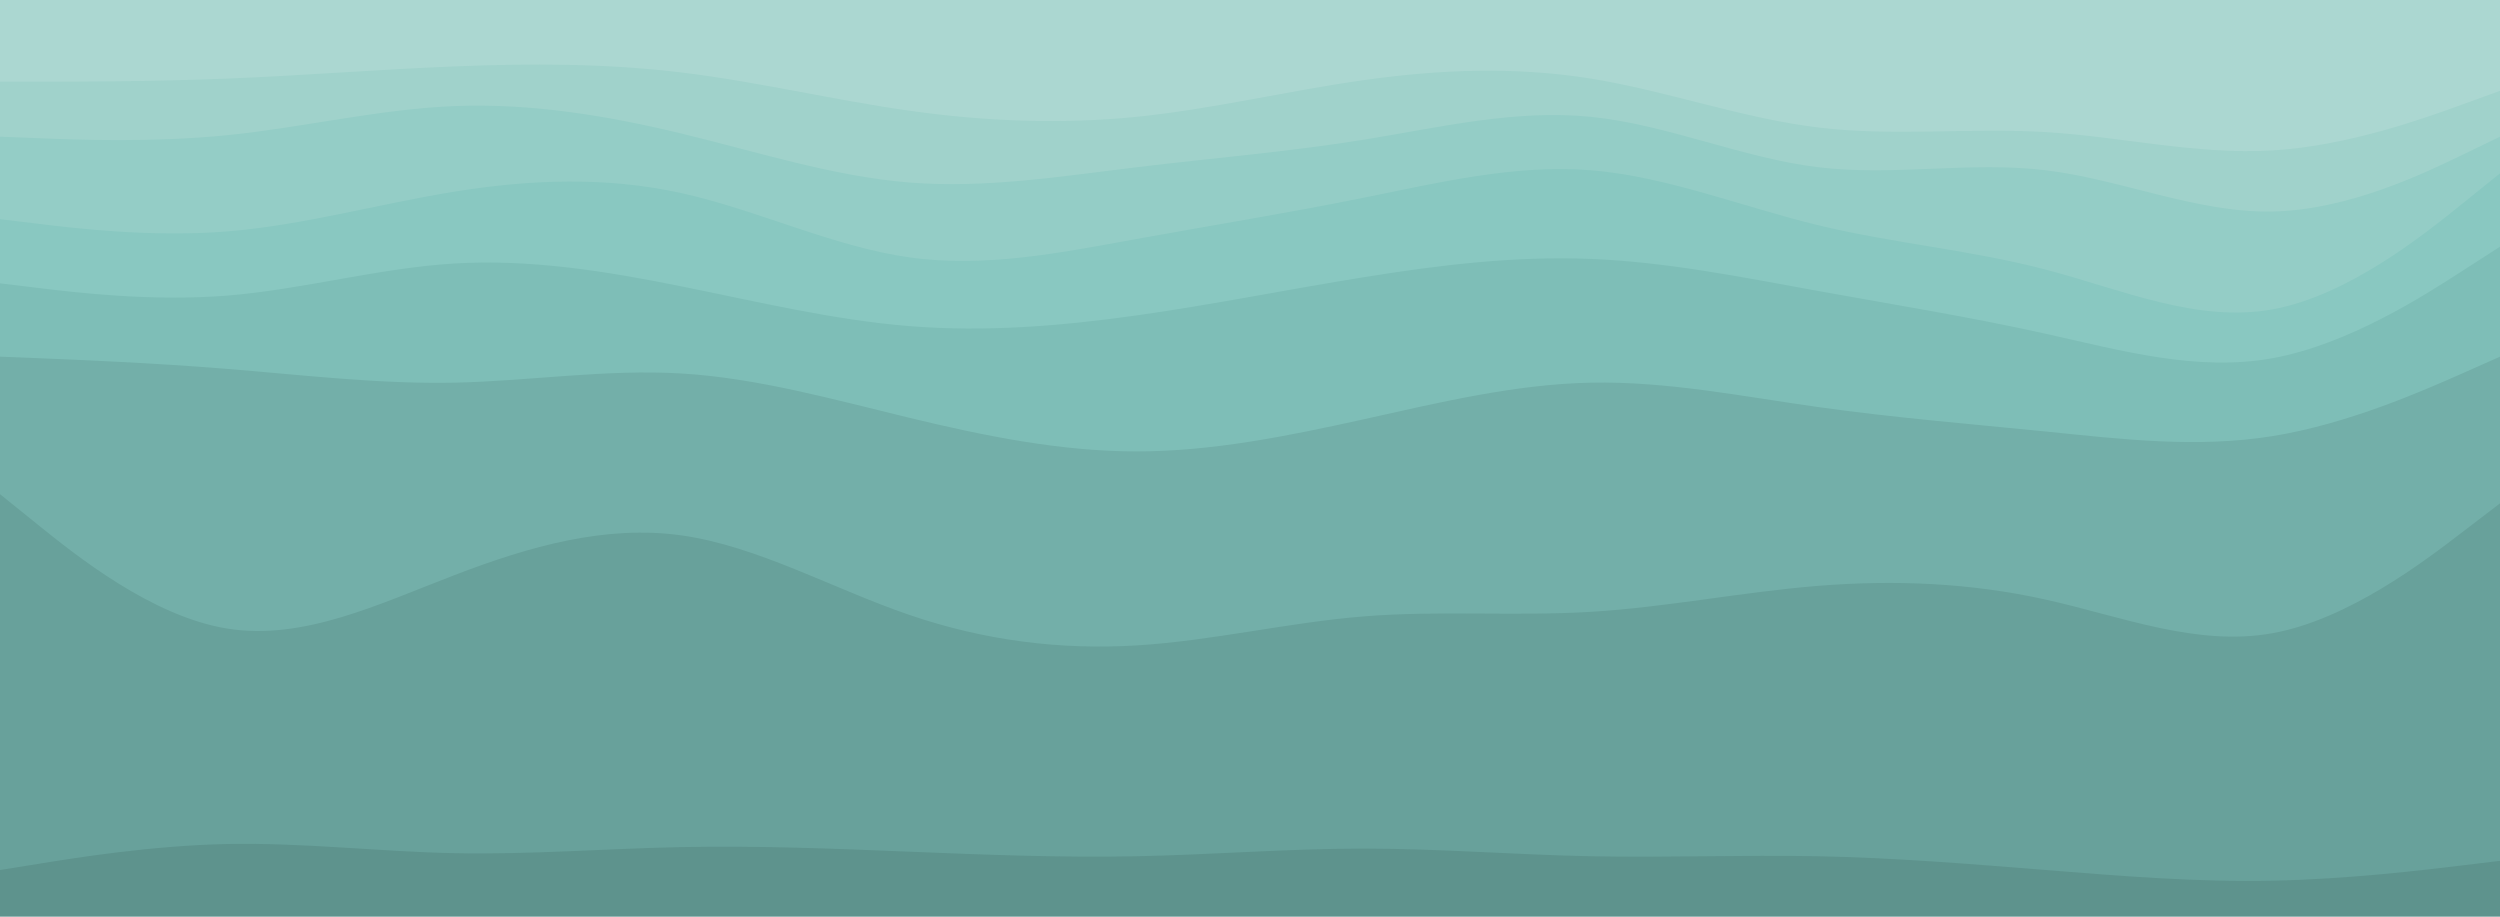 <svg id="visual" viewBox="0 0 3000 1100" width="3000" height="1100" xmlns="http://www.w3.org/2000/svg" xmlns:xlink="http://www.w3.org/1999/xlink" version="1.1"><path d="M0 100L45.5 100C91 100 182 100 272.8 96.3C363.7 92.7 454.3 85.3 545.2 81.7C636 78 727 78 818 89C909 100 1000 122 1091 134.8C1182 147.7 1273 151.3 1363.8 142.2C1454.7 133 1545.3 111 1636.2 98.2C1727 85.3 1818 81.7 1909 96.3C2000 111 2091 144 2182 155C2273 166 2364 155 2454.8 160.5C2545.7 166 2636.3 188 2727.2 182.5C2818 177 2909 144 2954.5 127.5L3000 111L3000 0L2954.5 0C2909 0 2818 0 2727.2 0C2636.3 0 2545.7 0 2454.8 0C2364 0 2273 0 2182 0C2091 0 2000 0 1909 0C1818 0 1727 0 1636.2 0C1545.3 0 1454.7 0 1363.8 0C1273 0 1182 0 1091 0C1000 0 909 0 818 0C727 0 636 0 545.2 0C454.3 0 363.7 0 272.8 0C182 0 91 0 45.5 0L0 0Z" fill="#abd7d1"></path><path d="M0 166L45.5 167.8C91 169.7 182 173.3 272.8 164.2C363.7 155 454.3 133 545.2 129.3C636 125.7 727 140.3 818 162.3C909 184.3 1000 213.7 1091 221C1182 228.3 1273 213.7 1363.8 202.7C1454.7 191.7 1545.3 184.3 1636.2 169.7C1727 155 1818 133 1909 142.2C2000 151.3 2091 191.7 2182 202.7C2273 213.7 2364 195.3 2454.8 206.3C2545.7 217.3 2636.3 257.7 2727.2 255.8C2818 254 2909 210 2954.5 188L3000 166L3000 109L2954.5 125.5C2909 142 2818 175 2727.2 180.5C2636.3 186 2545.7 164 2454.8 158.5C2364 153 2273 164 2182 153C2091 142 2000 109 1909 94.3C1818 79.7 1727 83.3 1636.2 96.2C1545.3 109 1454.7 131 1363.8 140.2C1273 149.3 1182 145.7 1091 132.8C1000 120 909 98 818 87C727 76 636 76 545.2 79.7C454.3 83.3 363.7 90.7 272.8 94.3C182 98 91 98 45.5 98L0 98Z" fill="#a0d2cb"></path><path d="M0 265L45.5 270.5C91 276 182 287 272.8 279.7C363.7 272.3 454.3 246.7 545.2 232C636 217.3 727 213.7 818 233.8C909 254 1000 298 1091 310.8C1182 323.7 1273 305.3 1363.8 288.8C1454.7 272.3 1545.3 257.7 1636.2 239.3C1727 221 1818 199 1909 206.3C2000 213.7 2091 250.3 2182 272.3C2273 294.3 2364 301.7 2454.8 325.5C2545.7 349.3 2636.3 389.7 2727.2 373.2C2818 356.7 2909 283.3 2954.5 246.7L3000 210L3000 164L2954.5 186C2909 208 2818 252 2727.2 253.8C2636.3 255.7 2545.7 215.3 2454.8 204.3C2364 193.3 2273 211.7 2182 200.7C2091 189.7 2000 149.3 1909 140.2C1818 131 1727 153 1636.2 167.7C1545.3 182.3 1454.7 189.7 1363.8 200.7C1273 211.7 1182 226.3 1091 219C1000 211.7 909 182.3 818 160.3C727 138.3 636 123.7 545.2 127.3C454.3 131 363.7 153 272.8 162.2C182 171.3 91 167.7 45.5 165.8L0 164Z" fill="#94cdc6"></path><path d="M0 342L45.5 347.5C91 353 182 364 272.8 356.7C363.7 349.3 454.3 323.7 545.2 318.2C636 312.7 727 327.3 818 345.7C909 364 1000 386 1091 393.3C1182 400.7 1273 393.3 1363.8 380.5C1454.7 367.7 1545.3 349.3 1636.2 334.7C1727 320 1818 309 1909 312.7C2000 316.3 2091 334.7 2182 351.2C2273 367.7 2364 382.3 2454.8 402.5C2545.7 422.7 2636.3 448.3 2727.2 431.8C2818 415.3 2909 356.7 2954.5 327.3L3000 298L3000 208L2954.5 244.7C2909 281.3 2818 354.7 2727.2 371.2C2636.3 387.7 2545.7 347.3 2454.8 323.5C2364 299.7 2273 292.3 2182 270.3C2091 248.3 2000 211.7 1909 204.3C1818 197 1727 219 1636.2 237.3C1545.3 255.7 1454.7 270.3 1363.8 286.8C1273 303.3 1182 321.7 1091 308.8C1000 296 909 252 818 231.8C727 211.7 636 215.3 545.2 230C454.3 244.7 363.7 270.3 272.8 277.7C182 285 91 274 45.5 268.5L0 263Z" fill="#89c8c1"></path><path d="M0 430L45.5 431.8C91 433.7 182 437.3 272.8 444.7C363.7 452 454.3 463 545.2 461.2C636 459.3 727 444.7 818 450.2C909 455.7 1000 481.3 1091 503.3C1182 525.3 1273 543.7 1363.8 543.7C1454.7 543.7 1545.3 525.3 1636.2 505.2C1727 485 1818 463 1909 461.2C2000 459.3 2091 477.7 2182 490.5C2273 503.3 2364 510.7 2454.8 519.8C2545.7 529 2636.3 540 2727.2 525.3C2818 510.7 2909 470.3 2954.5 450.2L3000 430L3000 296L2954.5 325.3C2909 354.7 2818 413.3 2727.2 429.8C2636.3 446.3 2545.7 420.7 2454.8 400.5C2364 380.3 2273 365.7 2182 349.2C2091 332.7 2000 314.3 1909 310.7C1818 307 1727 318 1636.2 332.7C1545.3 347.3 1454.7 365.7 1363.8 378.5C1273 391.3 1182 398.7 1091 391.3C1000 384 909 362 818 343.7C727 325.3 636 310.7 545.2 316.2C454.3 321.7 363.7 347.3 272.8 354.7C182 362 91 351 45.5 345.5L0 340Z" fill="#7ebeb7"></path><path d="M0 595L45.5 631.7C91 668.3 182 741.7 272.8 756.3C363.7 771 454.3 727 545.2 692.2C636 657.3 727 631.7 818 644.5C909 657.3 1000 708.7 1091 739.8C1182 771 1273 782 1363.8 776.5C1454.7 771 1545.3 749 1636.2 741.7C1727 734.3 1818 741.7 1909 736.2C2000 730.7 2091 712.3 2182 705C2273 697.7 2364 701.3 2454.8 721.5C2545.7 741.7 2636.3 778.3 2727.2 761.8C2818 745.3 2909 675.7 2954.5 640.8L3000 606L3000 428L2954.5 448.2C2909 468.3 2818 508.7 2727.2 523.3C2636.3 538 2545.7 527 2454.8 517.8C2364 508.7 2273 501.3 2182 488.5C2091 475.7 2000 457.3 1909 459.2C1818 461 1727 483 1636.2 503.2C1545.3 523.3 1454.7 541.7 1363.8 541.7C1273 541.7 1182 523.3 1091 501.3C1000 479.3 909 453.7 818 448.2C727 442.7 636 457.3 545.2 459.2C454.3 461 363.7 450 272.8 442.7C182 435.3 91 431.7 45.5 429.8L0 428Z" fill="#73afa9"></path><path d="M0 1046L45.5 1038.7C91 1031.3 182 1016.7 272.8 1014.8C363.7 1013 454.3 1024 545.2 1025.8C636 1027.7 727 1020.3 818 1018.5C909 1016.7 1000 1020.3 1091 1024C1182 1027.7 1273 1031.3 1363.8 1029.5C1454.7 1027.7 1545.3 1020.3 1636.2 1020.3C1727 1020.3 1818 1027.7 1909 1029.5C2000 1031.3 2091 1027.7 2182 1029.5C2273 1031.3 2364 1038.7 2454.8 1046C2545.7 1053.3 2636.3 1060.7 2727.2 1058.8C2818 1057 2909 1046 2954.5 1040.5L3000 1035L3000 604L2954.5 638.8C2909 673.7 2818 743.3 2727.2 759.8C2636.3 776.3 2545.7 739.7 2454.8 719.5C2364 699.3 2273 695.7 2182 703C2091 710.3 2000 728.7 1909 734.2C1818 739.7 1727 732.3 1636.2 739.7C1545.3 747 1454.7 769 1363.8 774.5C1273 780 1182 769 1091 737.8C1000 706.7 909 655.3 818 642.5C727 629.7 636 655.3 545.2 690.2C454.3 725 363.7 769 272.8 754.3C182 739.7 91 666.3 45.5 629.7L0 593Z" fill="#68a19b"></path><path d="M0 1101L45.5 1101C91 1101 182 1101 272.8 1101C363.7 1101 454.3 1101 545.2 1101C636 1101 727 1101 818 1101C909 1101 1000 1101 1091 1101C1182 1101 1273 1101 1363.8 1101C1454.7 1101 1545.3 1101 1636.2 1101C1727 1101 1818 1101 1909 1101C2000 1101 2091 1101 2182 1101C2273 1101 2364 1101 2454.8 1101C2545.7 1101 2636.3 1101 2727.2 1101C2818 1101 2909 1101 2954.5 1101L3000 1101L3000 1033L2954.5 1038.5C2909 1044 2818 1055 2727.2 1056.8C2636.3 1058.7 2545.7 1051.3 2454.8 1044C2364 1036.7 2273 1029.3 2182 1027.5C2091 1025.7 2000 1029.3 1909 1027.5C1818 1025.7 1727 1018.3 1636.2 1018.3C1545.3 1018.3 1454.7 1025.7 1363.8 1027.5C1273 1029.3 1182 1025.7 1091 1022C1000 1018.3 909 1014.7 818 1016.5C727 1018.3 636 1025.7 545.2 1023.8C454.3 1022 363.7 1011 272.8 1012.8C182 1014.7 91 1029.3 45.5 1036.7L0 1044Z" fill="#5e938d"></path></svg>